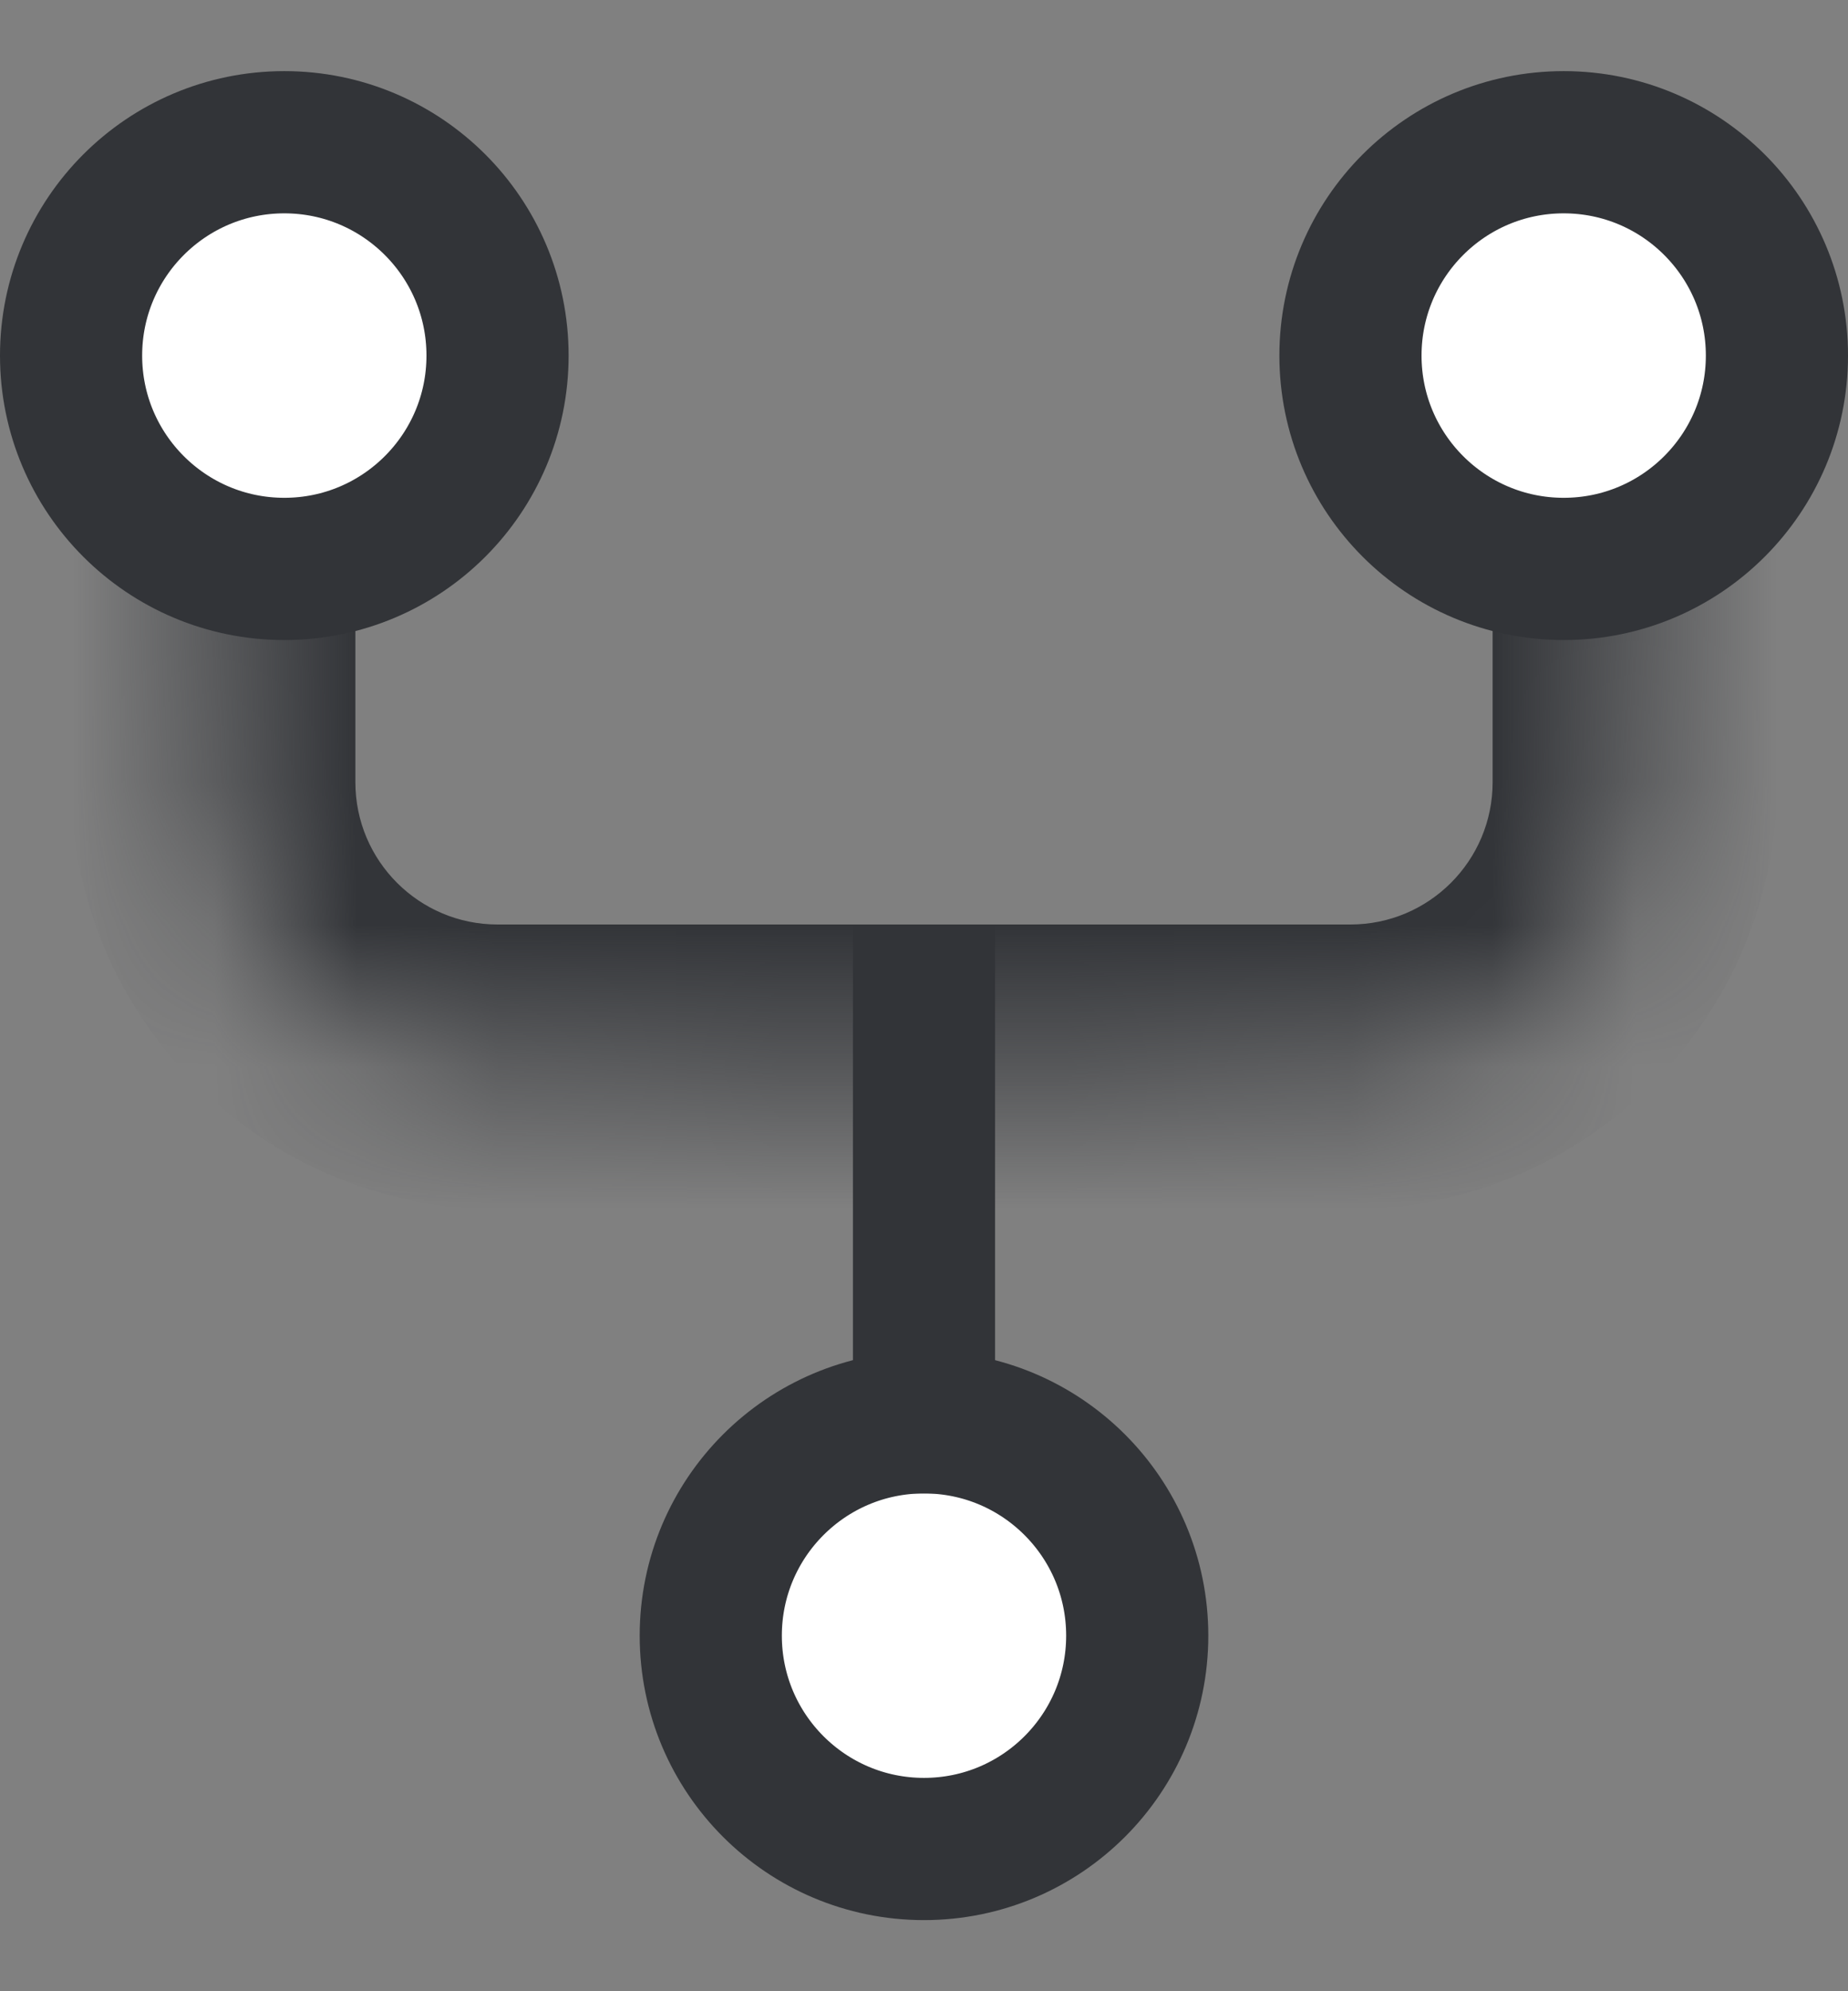 <svg width="13" height="14" viewBox="0 0 13 14" fill="none" xmlns="http://www.w3.org/2000/svg">
<rect x="0" y="0" width="13" height="14" fill="#808080" stroke="none"/>
<circle cx="6.5" cy="11.5" r="1.5" fill="white" stroke="#323438"/>
<mask id="path-2-inside-1_2080_8831" fill="white">
<path d="M1.5 2.5H11.5V4.3C11.5 5.42 11.5 5.98 11.282 6.408C11.09 6.784 10.784 7.09 10.408 7.282C9.98 7.5 9.42 7.5 8.3 7.5H4.7C3.58 7.5 3.02 7.5 2.592 7.282C2.216 7.09 1.91 6.784 1.718 6.408C1.5 5.98 1.5 5.42 1.5 4.3V2.5Z"/>
</mask>
<path d="M1.5 2.5H11.5H1.5ZM12.5 5.5C12.5 7.157 11.157 8.5 9.5 8.5H3.5C1.843 8.5 0.5 7.157 0.5 5.5H2.5C2.5 6.052 2.948 6.5 3.5 6.5H9.5C10.052 6.5 10.5 6.052 10.5 5.5H12.5ZM3.5 8.5C1.843 8.5 0.5 7.157 0.5 5.5V2.5H2.5V5.5C2.5 6.052 2.948 6.5 3.5 6.5V8.5ZM12.5 2.5V5.5C12.5 7.157 11.157 8.5 9.5 8.5V6.5C10.052 6.5 10.5 6.052 10.5 5.5V2.5H12.5Z" fill="#323438" mask="url(#path-2-inside-1_2080_8831)"/>
<rect x="6" y="6.5" width="1" height="4" fill="#323438"/>
<circle cx="2" cy="2.5" r="1.5" fill="white" stroke="#323438"/>
<circle cx="11" cy="2.5" r="1.5" fill="white" stroke="#323438"/>
</svg>
